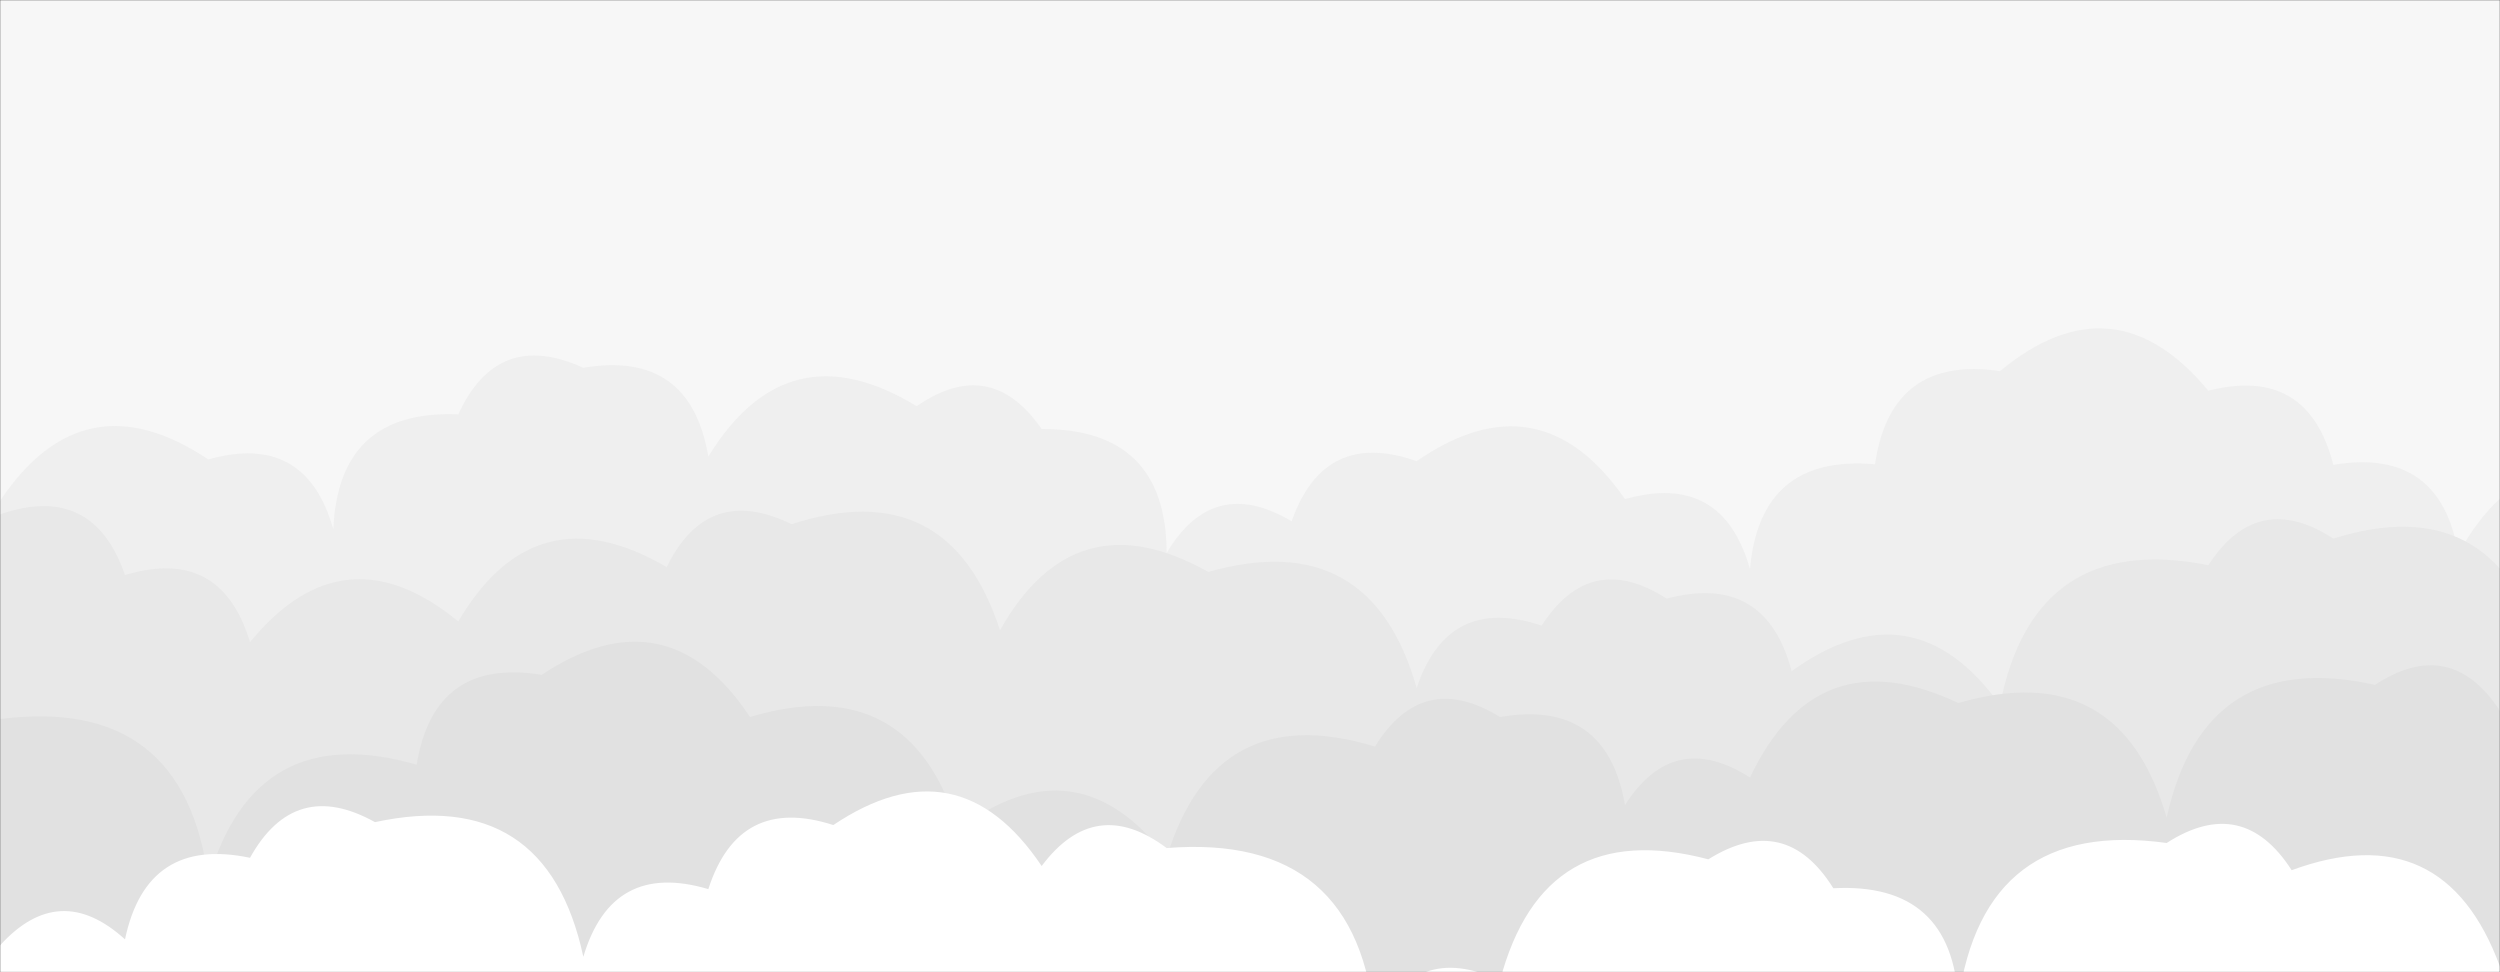 <svg xmlns="http://www.w3.org/2000/svg" version="1.1" xmlns:xlink="http://www.w3.org/1999/xlink" xmlns:svgjs="http://svgjs.com/svgjs" width="1440" height="560" preserveAspectRatio="none" viewBox="0 0 1440 560"><rect x="0" y="0" width="1440" height="560" fill="#333333" stroke="none"/><g mask="url(&quot;#SvgjsMask1120&quot;)" fill="none"><rect width="1440" height="560" x="0" y="0" fill="rgba(247, 247, 247, 1)"></rect><path d="M1536 560L0 560 L0 288.53Q48.05 216.58, 120 264.64Q176.12 248.75, 192 304.87Q194.91 235.78, 264 238.69Q286.58 189.27, 336 211.85Q397.6 201.45, 408 263.05Q453.46 188.51, 528 233.97Q570.59 204.56, 600 247.14Q671.67 246.81, 672 318.48Q698.89 273.38, 744 300.27Q762.68 246.94, 816 265.62Q886.93 216.56, 936 287.49Q992.19 271.68, 1008 327.87Q1013.77 261.64, 1080 267.42Q1089.17 204.59, 1152 213.76Q1217.65 159.41, 1272 225.06Q1329.35 210.41, 1344 267.75Q1405.62 257.37, 1416 318.99Q1458.49 241.48, 1536 283.97z" fill="rgba(239, 239, 239, 1)"></path><path d="M1464 560L0 560 L0 296.28Q53.47 277.75, 72 331.22Q127.33 314.56, 144 369.89Q198.02 303.91, 264 357.94Q308.37 282.31, 384 326.68Q407.63 278.31, 456 301.95Q546.54 272.49, 576 363.03Q619.21 286.24, 696 329.44Q789.43 302.87, 816 396.3Q834.03 342.33, 888 360.36Q916.23 316.59, 960 344.81Q1016.89 329.7, 1032 386.59Q1101.71 336.3, 1152 406.02Q1171.76 305.77, 1272 325.53Q1300.35 281.88, 1344 310.23Q1435.35 281.58, 1464 372.93z" fill="rgba(232, 232, 232, 1)"></path><path d="M1560 560L0 560 L0 414.17Q106.34 400.51, 120 506.86Q146.79 413.65, 240 440.45Q250.13 378.57, 312 388.7Q384.14 340.84, 432 412.98Q524.43 385.42, 552 477.85Q620.05 425.9, 672 493.96Q700.02 401.99, 792 430.01Q819.5 385.51, 864 413.01Q925.35 402.36, 936 463.7Q964.07 419.77, 1008 447.84Q1046.56 366.39, 1128 404.95Q1221 377.95, 1248 470.95Q1269.77 372.72, 1368 394.48Q1411.5 365.98, 1440 409.48Q1525.74 375.22, 1560 460.95z" fill="rgba(225, 225, 225, 1)"></path><path d="M1560 560L0 560 L0 544.57Q34.25 506.82, 72 541.07Q84.51 481.58, 144 494.09Q169.73 447.82, 216 473.55Q314.79 452.34, 336 551.12Q352.51 495.63, 408 512.14Q425.55 457.69, 480 475.23Q551.8 427.03, 600 498.83Q630.82 457.65, 672 488.48Q783.13 479.61, 792 590.73Q815.05 541.78, 864 564.82Q889.07 469.89, 984 494.97Q1028.33 467.3, 1056 511.63Q1124.42 508.05, 1128 576.47Q1142.55 471.01, 1248 485.56Q1291.84 457.4, 1320 501.24Q1407.77 469.01, 1440 556.78Q1490.03 486.81, 1560 536.84z" fill="rgba(255, 255, 255, 1)"></path></g><defs><mask id="SvgjsMask1120"><rect width="1440" height="560" fill="#ffffff"></rect></mask></defs></svg>